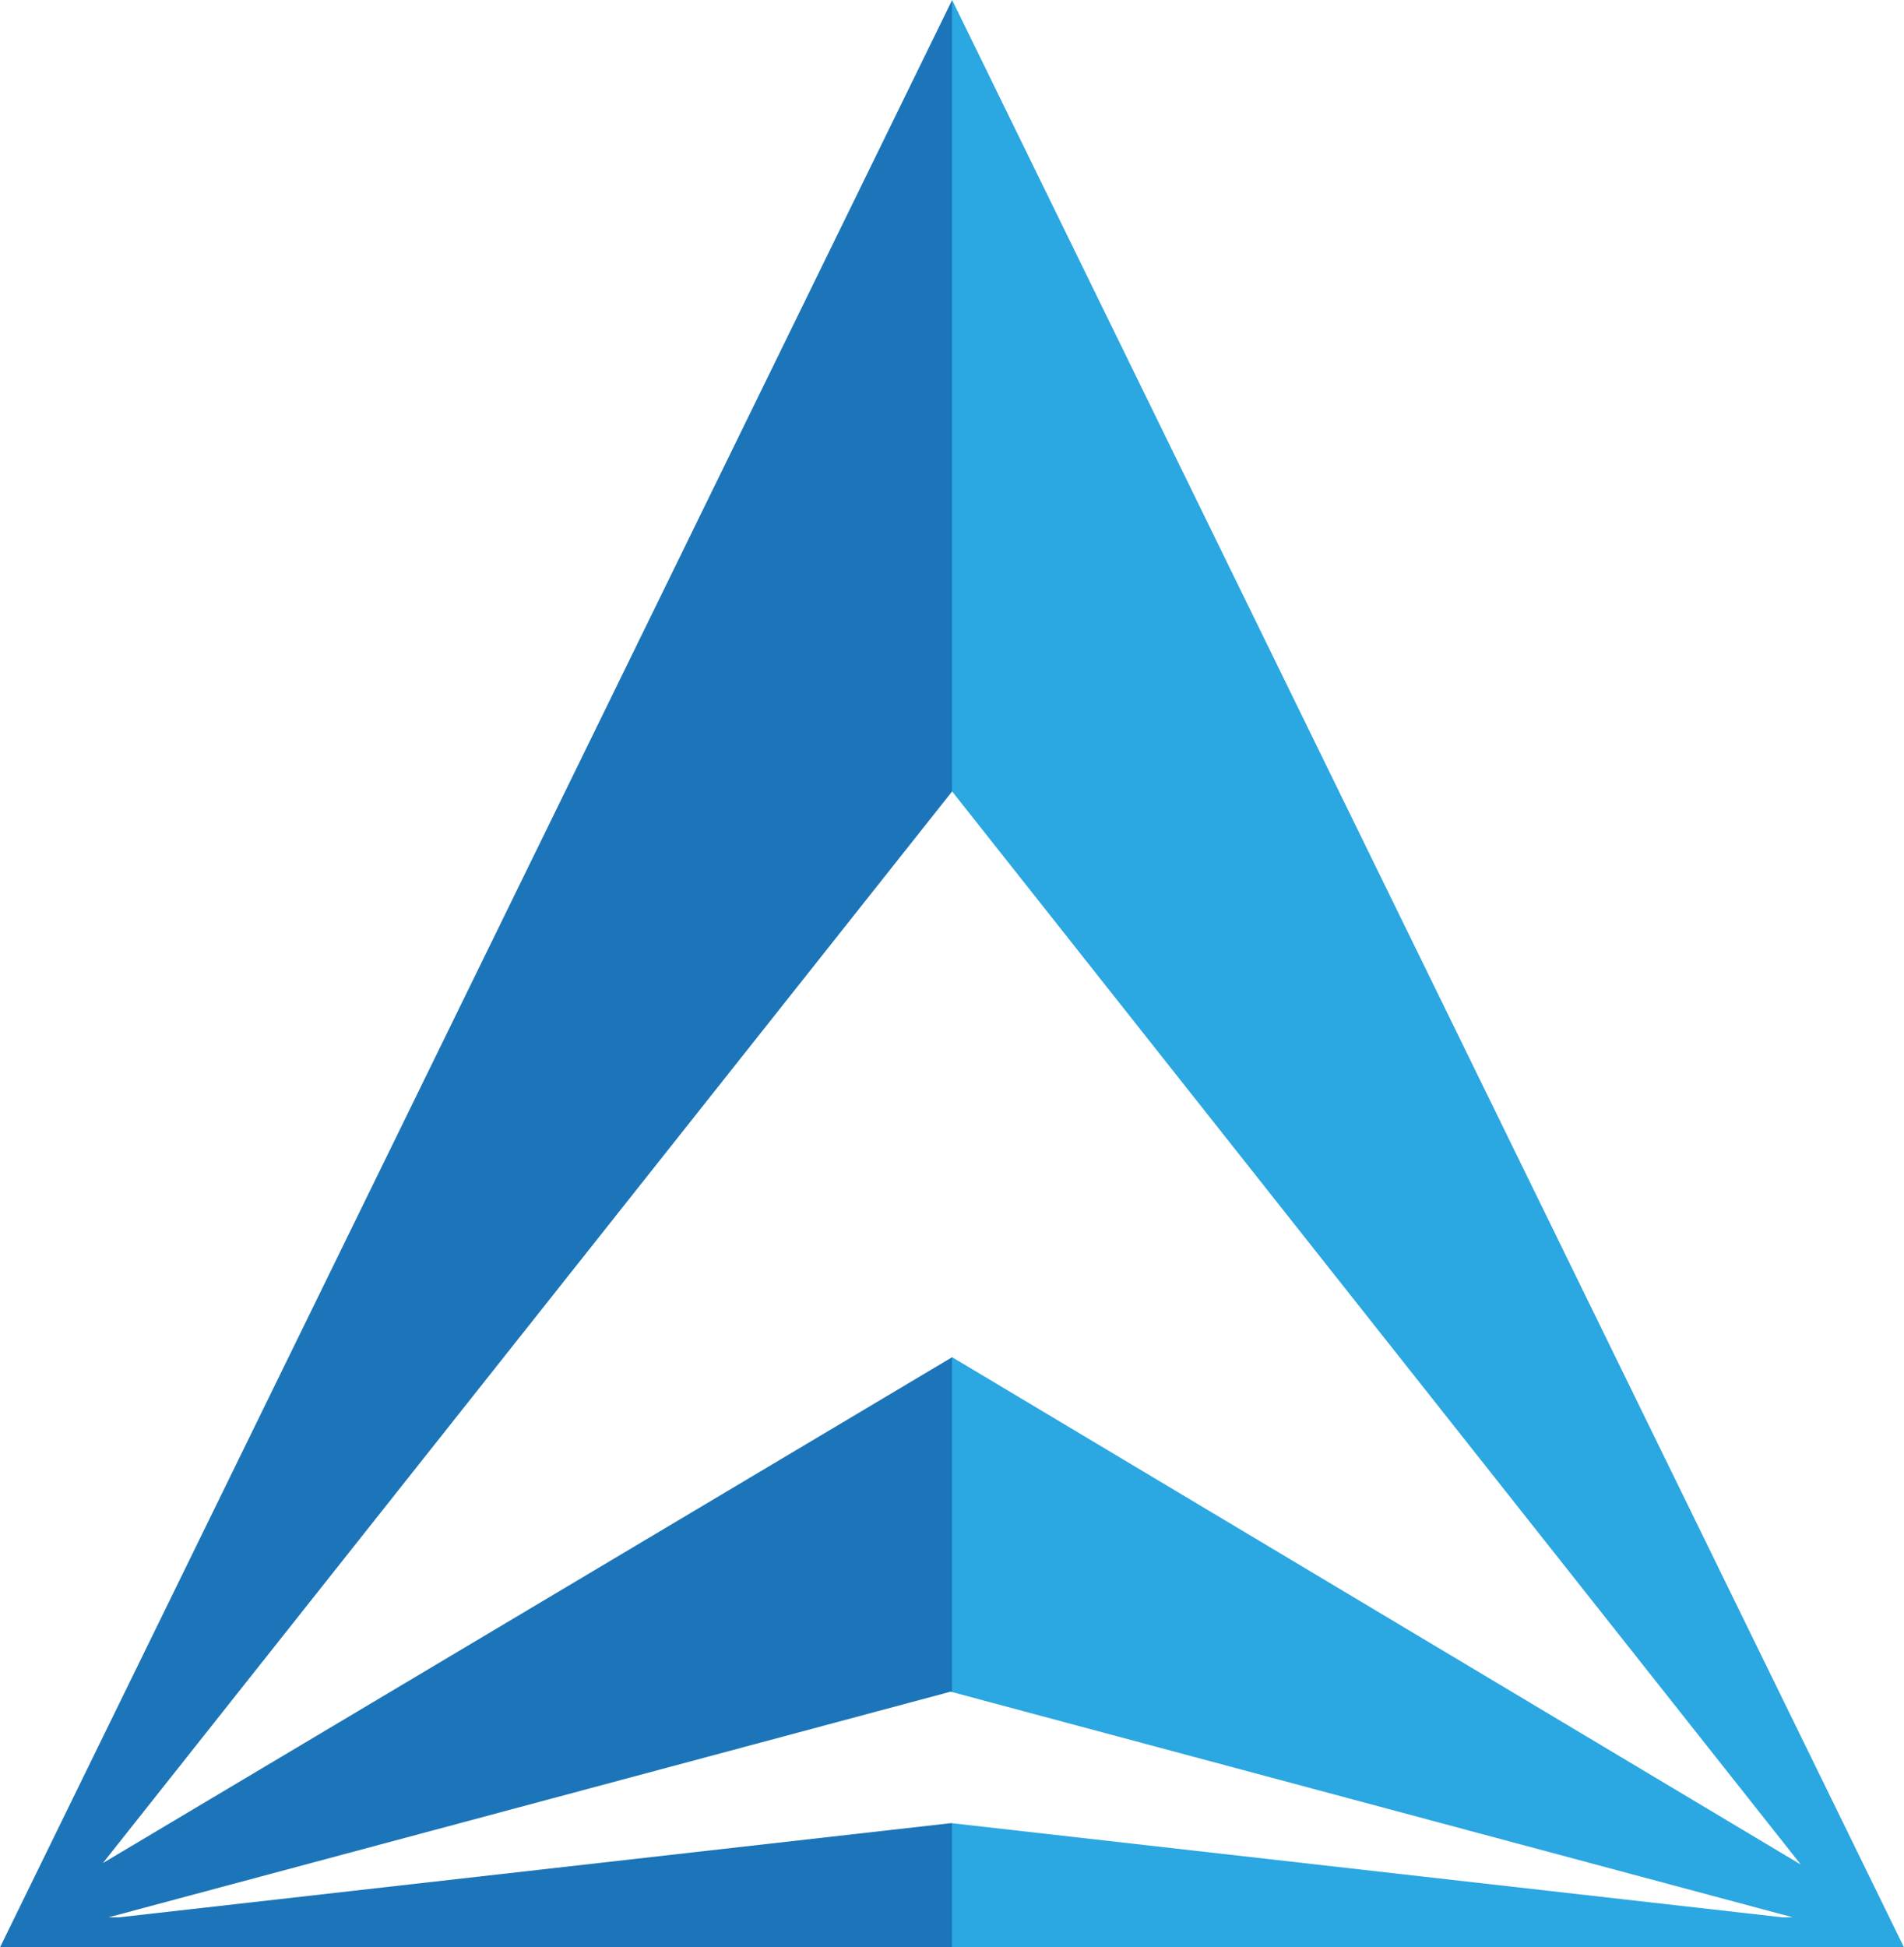<svg version="1.1" id="图层_1" x="0px" y="0px" width="215.139px" height="220px" viewBox="0 0 215.139 220" enable-background="new 0 0 215.139 220" xml:space="preserve" xmlns="http://www.w3.org/2000/svg" xmlns:xlink="http://www.w3.org/1999/xlink" xmlns:xml="http://www.w3.org/XML/1998/namespace">
  <polygon fill="#1C75B8" points="11.624,210.479 107.569,153.337 107.569,191.154 107.413,191.113 12.265,216.605 13.453,216.605 
	107.484,205.962 107.569,205.973 107.569,220 0,220 107.569,0.034 107.569,89.427 " class="color c1"/>
  <polygon fill="#2BA7E1" points="215.139,220 107.569,220 107.569,205.973 201.374,216.605 202.563,216.605 107.569,191.154 
	107.569,153.337 107.583,153.327 203.481,210.648 107.583,89.408 107.569,89.427 107.569,0.034 107.583,0 " class="color c2"/>
</svg>
